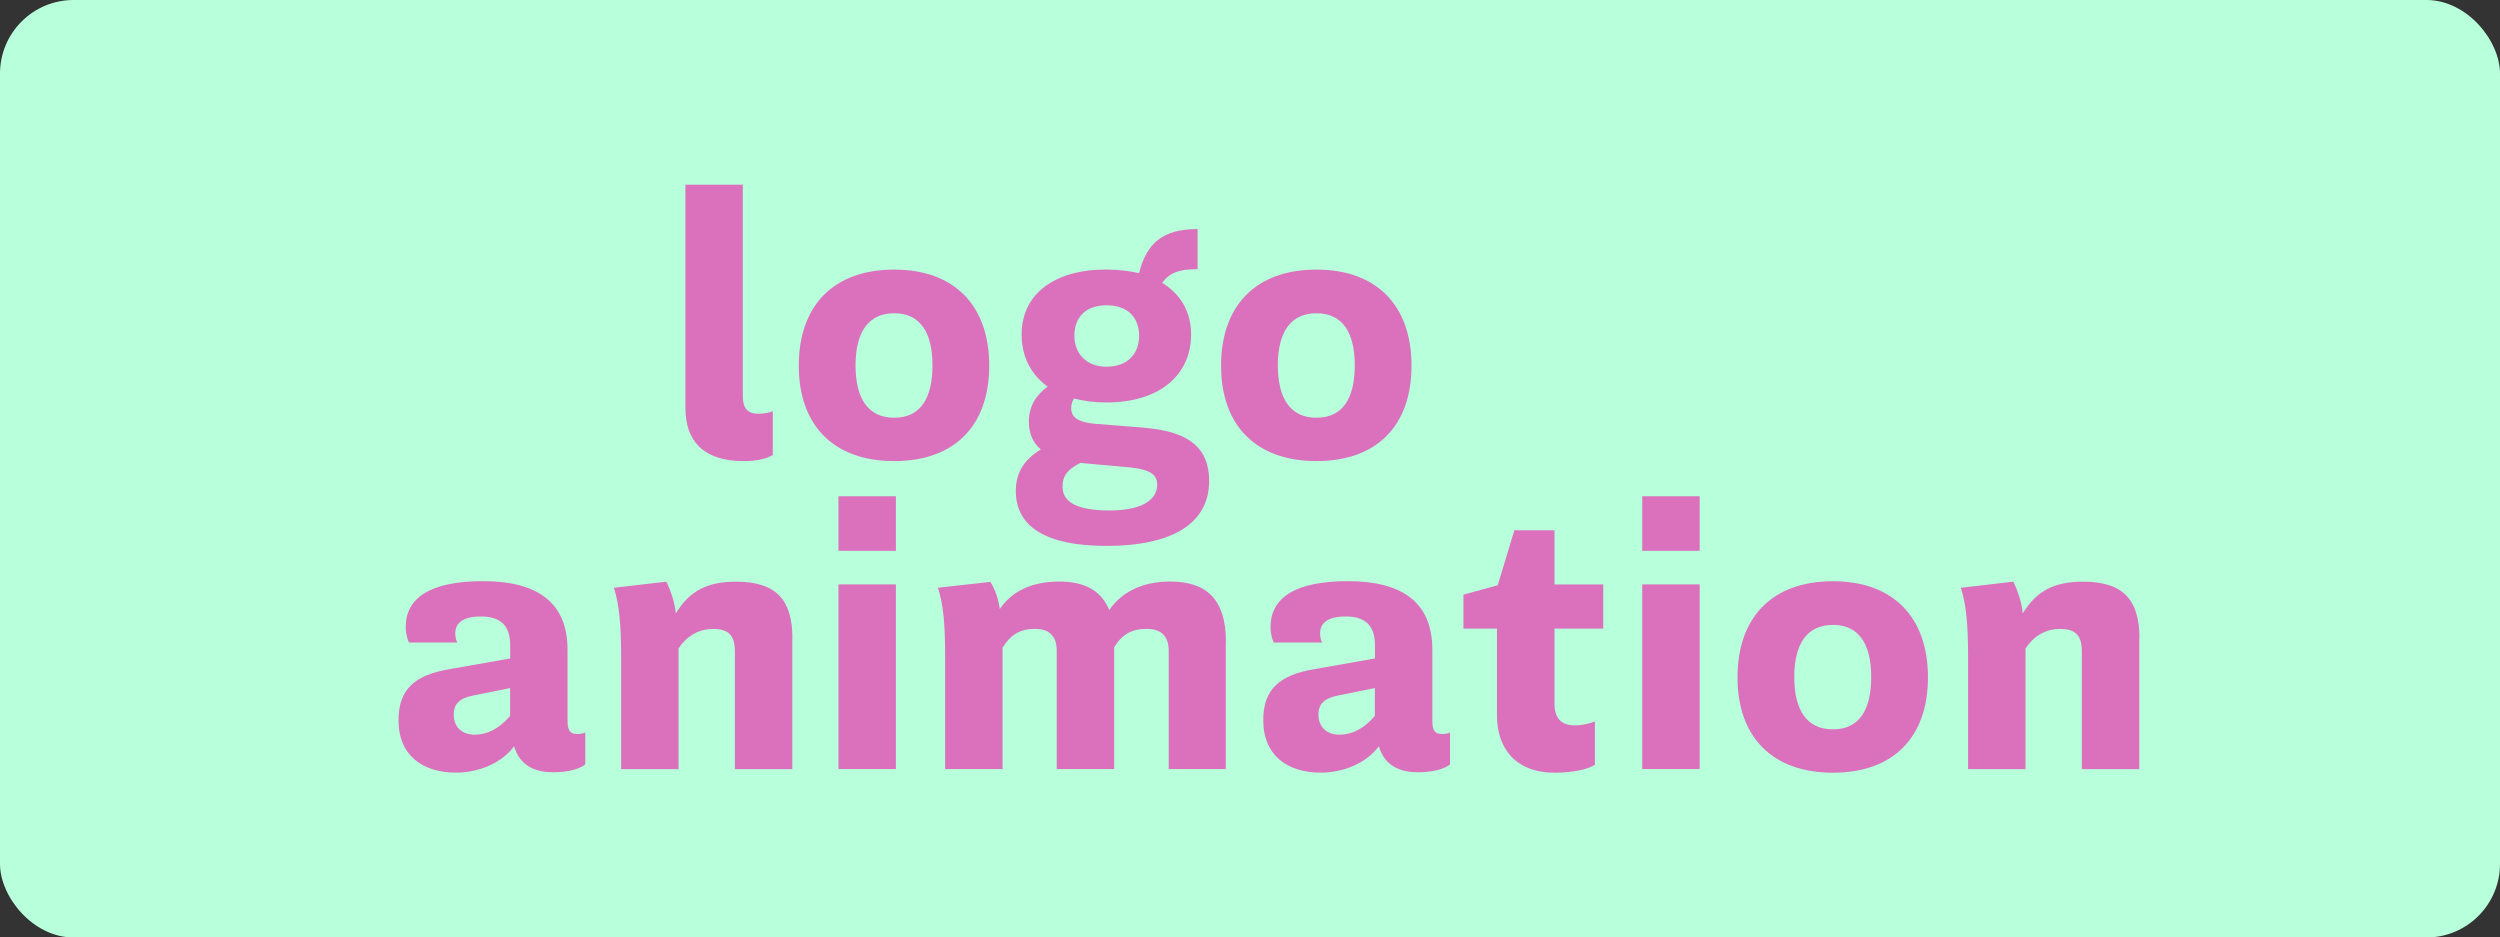 <?xml version="1.0" encoding="UTF-8"?><svg id="Layer_2" xmlns="http://www.w3.org/2000/svg" viewBox="0 0 339.58 127.34"><rect x="0" y="0" width="339.58" height="127.34" fill="#333333" stroke="none"/><defs><style>.cls-1{fill:#db71bc;}.cls-2{fill:#b8ffdb;}</style></defs><g id="Layer_1-2"><g><rect class="cls-2" y="0" width="339.58" height="127.34" rx="10" ry="10"/><g><path class="cls-1" d="M100.9,53.84c0,1.67,.69,2.36,2.11,2.36,.74,0,1.47-.15,1.96-.34v5.94c-.79,.49-2.11,.83-4.02,.83-5.4,0-7.85-2.75-7.85-7.21V25.08h7.8v28.76Z"/><path class="cls-1" d="M134.37,49.67c0,8.1-4.66,12.96-12.91,12.96s-12.96-4.86-12.96-12.96,4.66-13.05,12.96-13.05,12.91,5.01,12.91,13.05Zm-18.16-.05c0,4.47,1.67,7.12,5.25,7.12s5.2-2.65,5.2-7.12-1.67-7.07-5.2-7.07-5.25,2.6-5.25,7.07Z"/><path class="cls-1" d="M155.51,58.11c6.33,.54,8.73,2.99,8.73,7.21,0,5.69-4.86,8.83-13.94,8.83-8.15,0-12.32-2.55-12.32-7.46,0-2.36,1.03-4.22,3.39-5.64-1.03-.88-1.62-2.11-1.62-3.78,0-2.26,1.13-3.68,2.55-4.76-2.31-1.67-3.53-4.12-3.53-7.07,0-5.45,4.37-8.83,11.48-8.83,1.62,0,3.14,.2,4.47,.49,1.03-4.12,3.29-5.99,7.95-5.99v5.45c-2.5,0-3.83,.49-4.81,1.86,2.5,1.52,3.93,3.93,3.93,7.02,0,5.45-4.22,9.23-11.53,9.23-1.62,0-3.04-.2-4.37-.54-.25,.39-.39,.79-.39,1.32,0,1.28,1.03,1.91,3.19,2.11l6.82,.54Zm1.67,7.7c0-1.23-.79-2.01-3.58-2.31l-6.53-.59-.29-.05c-1.86,.93-2.45,1.86-2.45,3.19-.05,2.11,1.91,3.29,6.38,3.29,4.17,0,6.48-1.32,6.48-3.53Zm-11.24-20.22c0,2.4,1.57,4.22,4.37,4.22,2.99,0,4.42-1.91,4.42-4.17,0-2.55-1.57-4.17-4.42-4.17s-4.37,1.62-4.37,4.12Z"/><path class="cls-1" d="M191.73,49.67c0,8.1-4.66,12.96-12.91,12.96s-12.96-4.86-12.96-12.96,4.66-13.05,12.96-13.05,12.91,5.01,12.91,13.05Zm-18.16-.05c0,4.47,1.67,7.12,5.25,7.12s5.2-2.65,5.2-7.12-1.67-7.07-5.2-7.07-5.25,2.6-5.25,7.07Z"/></g><g><path class="cls-1" d="M79.5,99.5v4.32c-.93,.79-2.8,1.08-4.37,1.08-3.04,0-4.66-1.37-5.3-3.53-1.82,2.45-5.05,3.58-7.9,3.58-4.42,0-7.8-2.26-7.8-7.12,0-4.17,2.16-6.18,7.12-6.97l8.05-1.42v-1.82c0-2.8-1.47-3.88-3.98-3.88s-3.48,.93-3.48,2.31c0,.39,.1,.98,.29,1.23h-6.58c-.29-.59-.44-1.42-.44-2.11,0-3.93,3.29-6.23,10.5-6.23s11.48,2.75,11.48,9.32v9.67c0,1.42,.44,1.77,1.32,1.77,.29,0,.83-.05,1.08-.2Zm-10.21-2.26v-3.78l-4.86,.98c-2.01,.39-2.8,1.13-2.8,2.65s.98,2.7,2.85,2.7c1.57,0,3.24-.69,4.81-2.55Z"/><path class="cls-1" d="M107.62,86.75v17.72h-7.8v-15.95c0-2.26-.88-3.09-2.99-3.09-1.67,0-3.39,.74-4.66,2.65v16.39h-7.8v-15.11c0-4.56-.25-7.16-.98-9.52l7.12-.83c.59,1.18,1.18,2.9,1.28,4.32,1.91-3.14,4.37-4.32,8.19-4.32,5.5,0,7.66,2.5,7.66,7.75Z"/><path class="cls-1" d="M113.89,74.82v-7.41h7.8v7.41h-7.8Zm0,29.64v-25.08h7.8v25.08h-7.8Z"/><path class="cls-1" d="M166.5,87.14v17.32h-7.75v-16.05c0-2.31-1.37-2.99-2.99-2.99-2.06,0-3.39,.79-4.42,2.5v16.54h-7.8v-16.05c0-2.21-1.23-2.99-2.94-2.99-2.11,0-3.34,.83-4.42,2.55v16.49h-7.8v-15.11c0-4.71-.25-7.26-.98-9.52l7.12-.79c.59,.88,1.13,2.4,1.28,3.68,1.62-2.36,4.27-3.73,8.1-3.73,3.34,0,5.69,1.18,6.77,3.88,1.57-2.31,4.32-3.88,8.24-3.88,4.96,0,7.61,2.4,7.61,8.15Z"/><path class="cls-1" d="M196.96,99.5v4.32c-.93,.79-2.8,1.08-4.37,1.08-3.04,0-4.66-1.37-5.3-3.53-1.82,2.45-5.05,3.58-7.9,3.58-4.42,0-7.8-2.26-7.8-7.12,0-4.17,2.16-6.18,7.12-6.97l8.05-1.42v-1.82c0-2.8-1.47-3.88-3.97-3.88s-3.48,.93-3.48,2.31c0,.39,.1,.98,.29,1.23h-6.58c-.29-.59-.44-1.42-.44-2.11,0-3.93,3.29-6.23,10.5-6.23s11.48,2.75,11.48,9.32v9.67c0,1.42,.44,1.77,1.33,1.77,.29,0,.83-.05,1.08-.2Zm-10.21-2.26v-3.78l-4.86,.98c-2.01,.39-2.8,1.13-2.8,2.65s.98,2.7,2.85,2.7c1.57,0,3.24-.69,4.81-2.55Z"/><path class="cls-1" d="M211.14,95.63c.05,1.91,.88,2.9,2.8,2.9,.98,0,1.96-.25,2.7-.54v5.89c-.88,.59-2.94,1.08-5.45,1.08-5.3,0-7.85-3.29-7.85-7.75v-11.83h-4.56v-4.61l4.66-1.28,2.26-7.46h5.45v7.36h6.62v5.99h-6.62v10.26Z"/><path class="cls-1" d="M223.07,74.82v-7.41h7.8v7.41h-7.8Zm0,29.64v-25.08h7.8v25.08h-7.8Z"/><path class="cls-1" d="M261.88,92c0,8.1-4.66,12.96-12.91,12.96s-12.96-4.86-12.96-12.96,4.66-13.05,12.96-13.05,12.91,5.01,12.91,13.05Zm-18.16-.05c0,4.47,1.67,7.12,5.25,7.12s5.2-2.65,5.2-7.12-1.67-7.07-5.2-7.07-5.25,2.6-5.25,7.07Z"/><path class="cls-1" d="M290.58,86.75v17.72h-7.8v-15.95c0-2.26-.88-3.09-2.99-3.09-1.67,0-3.39,.74-4.66,2.65v16.39h-7.8v-15.11c0-4.56-.25-7.16-.98-9.52l7.12-.83c.59,1.18,1.18,2.9,1.28,4.32,1.91-3.14,4.37-4.32,8.2-4.32,5.5,0,7.66,2.5,7.66,7.75Z"/></g></g></g></svg>